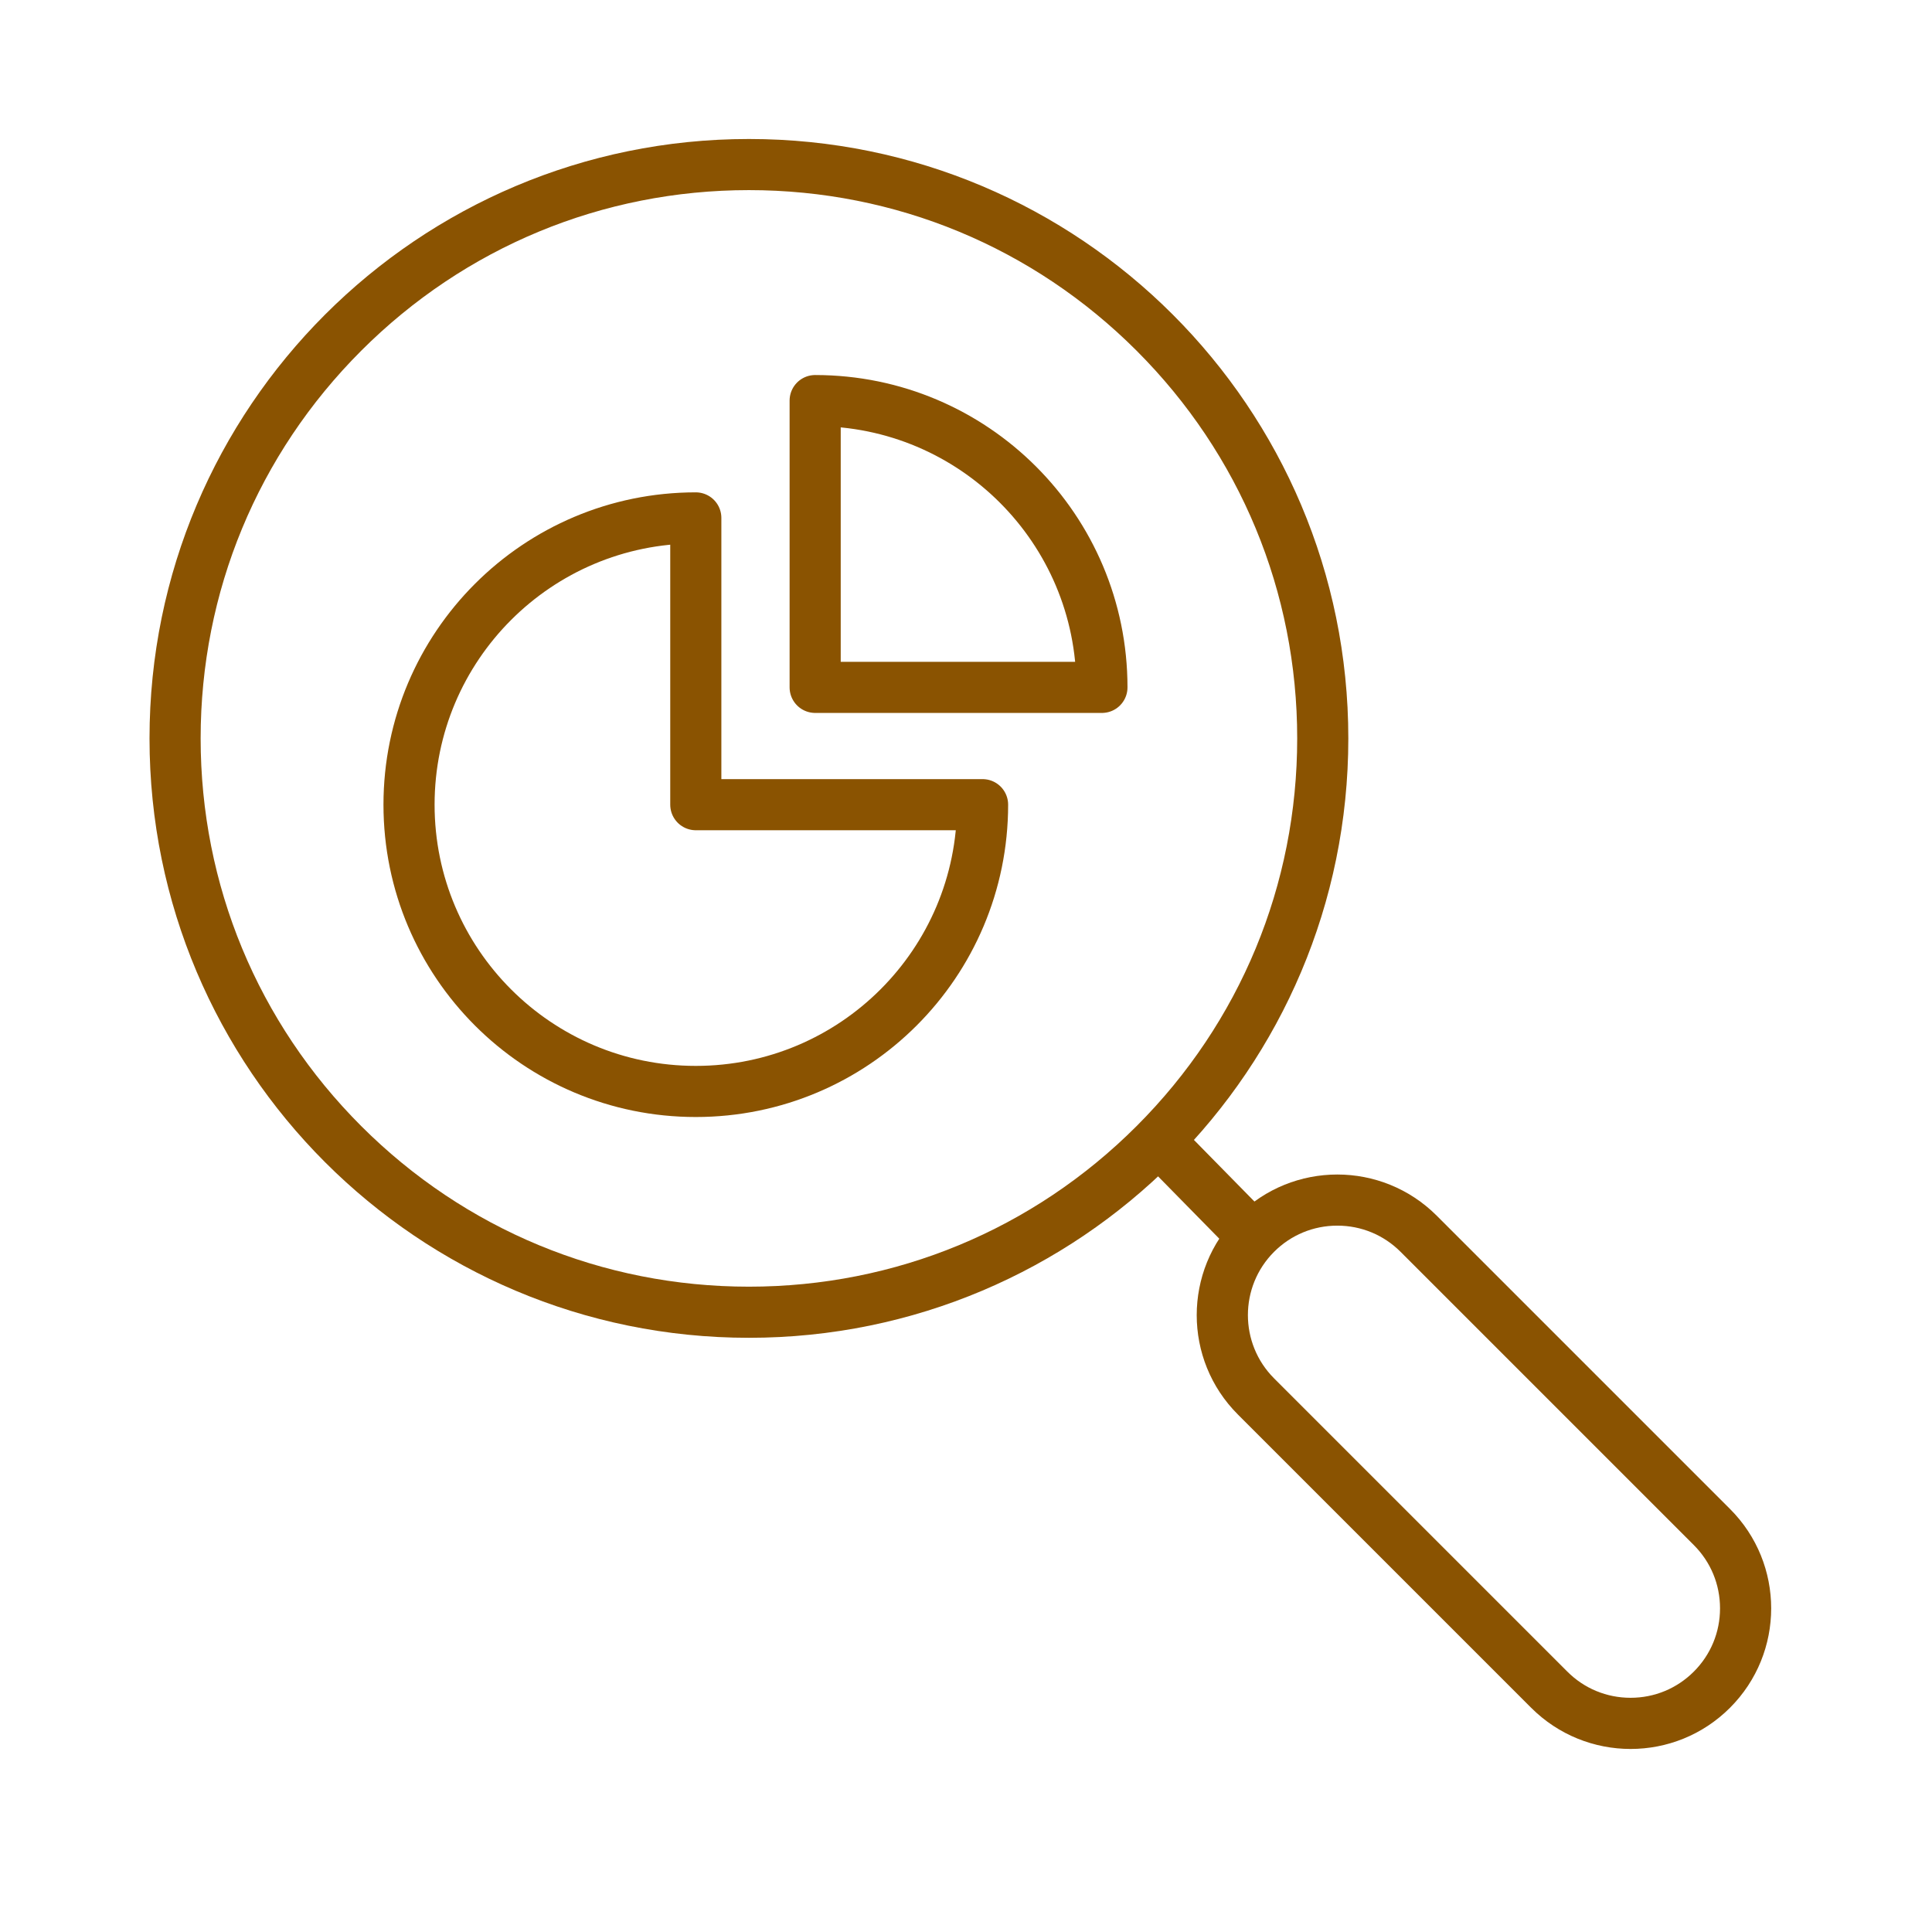 <?xml version='1.0' encoding='UTF-8'?>
<svg xmlns="http://www.w3.org/2000/svg" id="s" data-name="Loupe diagramme" viewBox="0 0 453.54 453.54">
  <defs>
    <style>
      .aq {
        fill: #8A5301;
        stroke-width: 0px;
      }

      .ar {
        fill: none;
        stroke: #8A5301;
        stroke-linecap: round;
        stroke-linejoin: round;
        stroke-width: 12px;
      }
    </style>
  </defs>
  <path class="aq" d="M175.81,44.63c34.38,0,66.7,13.39,91.01,37.7s37.7,56.63,37.7,91.01-13.39,66.7-37.7,91.01c-24.31,24.31-56.63,37.7-91.01,37.7s-66.7-13.39-91.01-37.7c-24.31-24.31-37.7-56.63-37.7-91.01s13.39-66.7,37.7-91.01,56.63-37.7,91.01-37.7M175.81,32.63c-77.71,0-140.71,63-140.71,140.71s63,140.71,140.71,140.71,140.71-63,140.71-140.71S253.52,32.63,175.81,32.63h0Z"/>
  <line class="ar" x1="272.79" y1="268.54" x2="293.31" y2="289.43"/>
  <path class="aq" d="M313.94,287.72c5.61,0,10.88,2.18,14.85,6.15l68.84,68.84c3.97,3.97,6.15,9.24,6.15,14.85s-2.18,10.88-6.15,14.85c-3.97,3.97-9.24,6.15-14.85,6.15s-10.89-2.18-14.85-6.15l-68.84-68.84c-8.19-8.19-8.19-21.51,0-29.7,3.97-3.97,9.24-6.15,14.85-6.15M313.94,275.72c-8.45,0-16.89,3.22-23.34,9.67-12.89,12.89-12.89,33.79,0,46.67l68.84,68.84c6.44,6.44,14.89,9.67,23.34,9.67s16.89-3.22,23.34-9.67c12.89-12.89,12.89-33.79,0-46.67l-68.84-68.84c-6.44-6.44-14.89-9.67-23.34-9.67h0Z"/>
  <g>
    <path class="ar" d="M163.34,188.9h67.32c0,37.18-30.14,67.32-67.32,67.32s-67.32-30.14-67.32-67.32,30.14-67.32,67.32-67.32h0v67.32Z"/>
    <path class="ar" d="M191.36,161.36v-67.32c37.18,0,67.32,30.14,67.32,67.32h-67.32Z"/>
  </g>
</svg>
